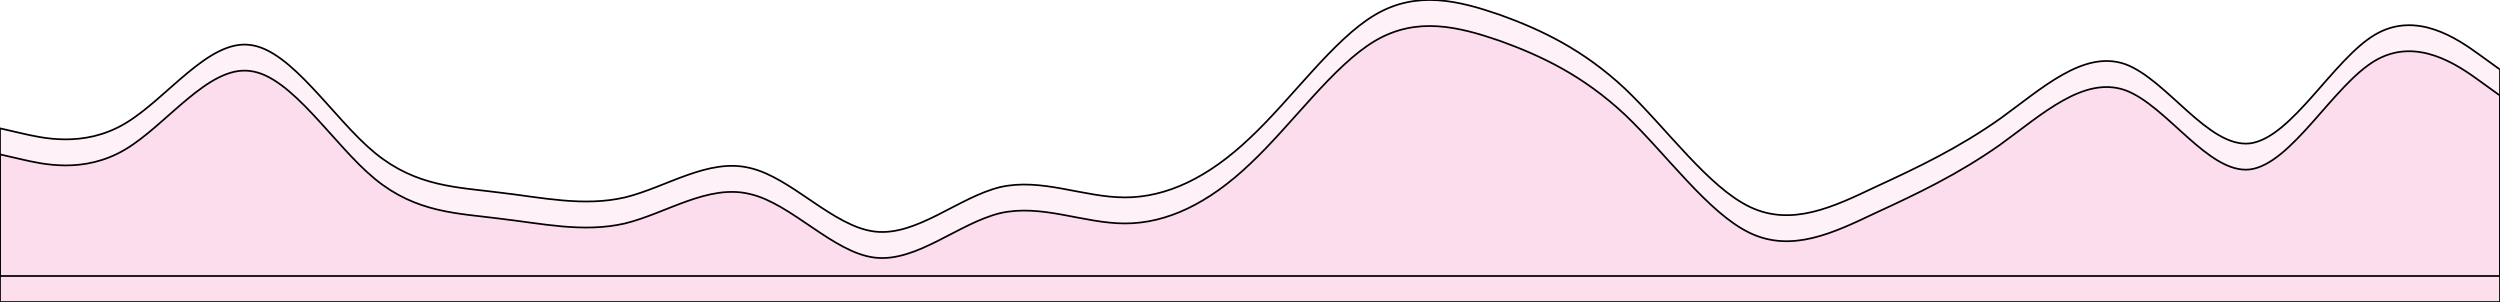 <svg width="1440" height="174" viewBox="0 0 1440 174" fill="none" xmlns="http://www.w3.org/2000/svg">
<path fill-rule="evenodd" clip-rule="evenodd" d="M0 88.927L12 91.683C24 94.44 48 100.347 72 86.17C96 71.992 120 37.729 144 40.88C168 43.637 192 83.413 216 103.104C240 122.795 264 122.795 288 125.946C312 128.703 336 134.216 360 128.703C384 122.795 408 105.861 432 111.768C456 117.282 480 145.637 504 148.394C528 151.151 552 128.703 576 122.795C600 117.282 624 128.703 648 128.703C672 128.703 696 117.282 720 94.44C744 71.992 768 37.729 792 23.552C816 9.374 840 15.281 864 23.552C888 32.216 912 43.637 936 66.085C960 88.927 984 122.795 1008 134.216C1032 145.637 1056 134.216 1080 122.795C1104 111.768 1128 100.347 1152 83.413C1176 66.085 1200 43.637 1224 51.907C1248 60.571 1272 100.347 1296 97.591C1320 94.44 1344 49.15 1368 34.973C1392 20.795 1416 37.729 1428 46.394L1440 55.058V173.993H1428C1416 173.993 1392 173.993 1368 173.993C1344 173.993 1320 173.993 1296 173.993C1272 173.993 1248 173.993 1224 173.993C1200 173.993 1176 173.993 1152 173.993C1128 173.993 1104 173.993 1080 173.993C1056 173.993 1032 173.993 1008 173.993C984 173.993 960 173.993 936 173.993C912 173.993 888 173.993 864 173.993C840 173.993 816 173.993 792 173.993C768 173.993 744 173.993 720 173.993C696 173.993 672 173.993 648 173.993C624 173.993 600 173.993 576 173.993C552 173.993 528 173.993 504 173.993C480 173.993 456 173.993 432 173.993C408 173.993 384 173.993 360 173.993C336 173.993 312 173.993 288 173.993C264 173.993 240 173.993 216 173.993C192 173.993 168 173.993 144 173.993C120 173.993 96 173.993 72 173.993C48 173.993 24 173.993 12 173.993H0V88.927Z" fill="#FCDDED" fill-opacity="0.97"/>
<path fill-rule="evenodd" clip-rule="evenodd" d="M0 73.927L12 76.683C24 79.44 48 85.347 72 71.17C96 56.992 120 22.729 144 25.88C168 28.637 192 68.413 216 88.104C240 107.795 264 107.795 288 110.946C312 113.703 336 119.216 360 113.703C384 107.796 408 90.861 432 96.768C456 102.282 480 130.637 504 133.394C528 136.151 552 113.703 576 107.795C600 102.282 624 113.703 648 113.703C672 113.703 696 102.282 720 79.44C744 56.992 768 22.729 792 8.552C816 -5.626 840 0.281 864 8.552C888 17.216 912 28.637 936 51.085C960 73.927 984 107.796 1008 119.216C1032 130.637 1056 119.216 1080 107.795C1104 96.768 1128 85.347 1152 68.413C1176 51.085 1200 28.637 1224 36.907C1248 45.571 1272 85.347 1296 82.591C1320 79.44 1344 34.15 1368 19.973C1392 5.795 1416 22.729 1428 31.393L1440 40.058V158.993H1428C1416 158.993 1392 158.993 1368 158.993C1344 158.993 1320 158.993 1296 158.993C1272 158.993 1248 158.993 1224 158.993C1200 158.993 1176 158.993 1152 158.993C1128 158.993 1104 158.993 1080 158.993C1056 158.993 1032 158.993 1008 158.993C984 158.993 960 158.993 936 158.993C912 158.993 888 158.993 864 158.993C840 158.993 816 158.993 792 158.993C768 158.993 744 158.993 720 158.993C696 158.993 672 158.993 648 158.993C624 158.993 600 158.993 576 158.993C552 158.993 528 158.993 504 158.993C480 158.993 456 158.993 432 158.993C408 158.993 384 158.993 360 158.993C336 158.993 312 158.993 288 158.993C264 158.993 240 158.993 216 158.993C192 158.993 168 158.993 144 158.993C120 158.993 96 158.993 72 158.993C48 158.993 24 158.993 12 158.993H0V73.927Z" fill="#FCDDED" fill-opacity="0.4"/>
<path fill-rule="evenodd" clip-rule="evenodd" d="M0 88.927L12 91.683C24 94.44 48 100.347 72 86.17C96 71.992 120 37.729 144 40.88C168 43.637 192 83.413 216 103.104C240 122.795 264 122.795 288 125.946C312 128.703 336 134.216 360 128.703C384 122.795 408 105.861 432 111.768C456 117.282 480 145.637 504 148.394C528 151.151 552 128.703 576 122.795C600 117.282 624 128.703 648 128.703C672 128.703 696 117.282 720 94.44C744 71.992 768 37.729 792 23.552C816 9.374 840 15.281 864 23.552C888 32.216 912 43.637 936 66.085C960 88.927 984 122.795 1008 134.216C1032 145.637 1056 134.216 1080 122.795C1104 111.768 1128 100.347 1152 83.413C1176 66.085 1200 43.637 1224 51.907C1248 60.571 1272 100.347 1296 97.591C1320 94.44 1344 49.15 1368 34.973C1392 20.795 1416 37.729 1428 46.394L1440 55.058V173.993H1428C1416 173.993 1392 173.993 1368 173.993C1344 173.993 1320 173.993 1296 173.993C1272 173.993 1248 173.993 1224 173.993C1200 173.993 1176 173.993 1152 173.993C1128 173.993 1104 173.993 1080 173.993C1056 173.993 1032 173.993 1008 173.993C984 173.993 960 173.993 936 173.993C912 173.993 888 173.993 864 173.993C840 173.993 816 173.993 792 173.993C768 173.993 744 173.993 720 173.993C696 173.993 672 173.993 648 173.993C624 173.993 600 173.993 576 173.993C552 173.993 528 173.993 504 173.993C480 173.993 456 173.993 432 173.993C408 173.993 384 173.993 360 173.993C336 173.993 312 173.993 288 173.993C264 173.993 240 173.993 216 173.993C192 173.993 168 173.993 144 173.993C120 173.993 96 173.993 72 173.993C48 173.993 24 173.993 12 173.993H0V88.927Z" stroke="black"/>
<path fill-rule="evenodd" clip-rule="evenodd" d="M0 73.927L12 76.683C24 79.44 48 85.347 72 71.17C96 56.992 120 22.729 144 25.88C168 28.637 192 68.413 216 88.104C240 107.795 264 107.795 288 110.946C312 113.703 336 119.216 360 113.703C384 107.796 408 90.861 432 96.768C456 102.282 480 130.637 504 133.394C528 136.151 552 113.703 576 107.795C600 102.282 624 113.703 648 113.703C672 113.703 696 102.282 720 79.44C744 56.992 768 22.729 792 8.552C816 -5.626 840 0.281 864 8.552C888 17.216 912 28.637 936 51.085C960 73.927 984 107.796 1008 119.216C1032 130.637 1056 119.216 1080 107.795C1104 96.768 1128 85.347 1152 68.413C1176 51.085 1200 28.637 1224 36.907C1248 45.571 1272 85.347 1296 82.591C1320 79.44 1344 34.15 1368 19.973C1392 5.795 1416 22.729 1428 31.393L1440 40.058V158.993H1428C1416 158.993 1392 158.993 1368 158.993C1344 158.993 1320 158.993 1296 158.993C1272 158.993 1248 158.993 1224 158.993C1200 158.993 1176 158.993 1152 158.993C1128 158.993 1104 158.993 1080 158.993C1056 158.993 1032 158.993 1008 158.993C984 158.993 960 158.993 936 158.993C912 158.993 888 158.993 864 158.993C840 158.993 816 158.993 792 158.993C768 158.993 744 158.993 720 158.993C696 158.993 672 158.993 648 158.993C624 158.993 600 158.993 576 158.993C552 158.993 528 158.993 504 158.993C480 158.993 456 158.993 432 158.993C408 158.993 384 158.993 360 158.993C336 158.993 312 158.993 288 158.993C264 158.993 240 158.993 216 158.993C192 158.993 168 158.993 144 158.993C120 158.993 96 158.993 72 158.993C48 158.993 24 158.993 12 158.993H0V73.927Z" stroke="black"/>
</svg>
